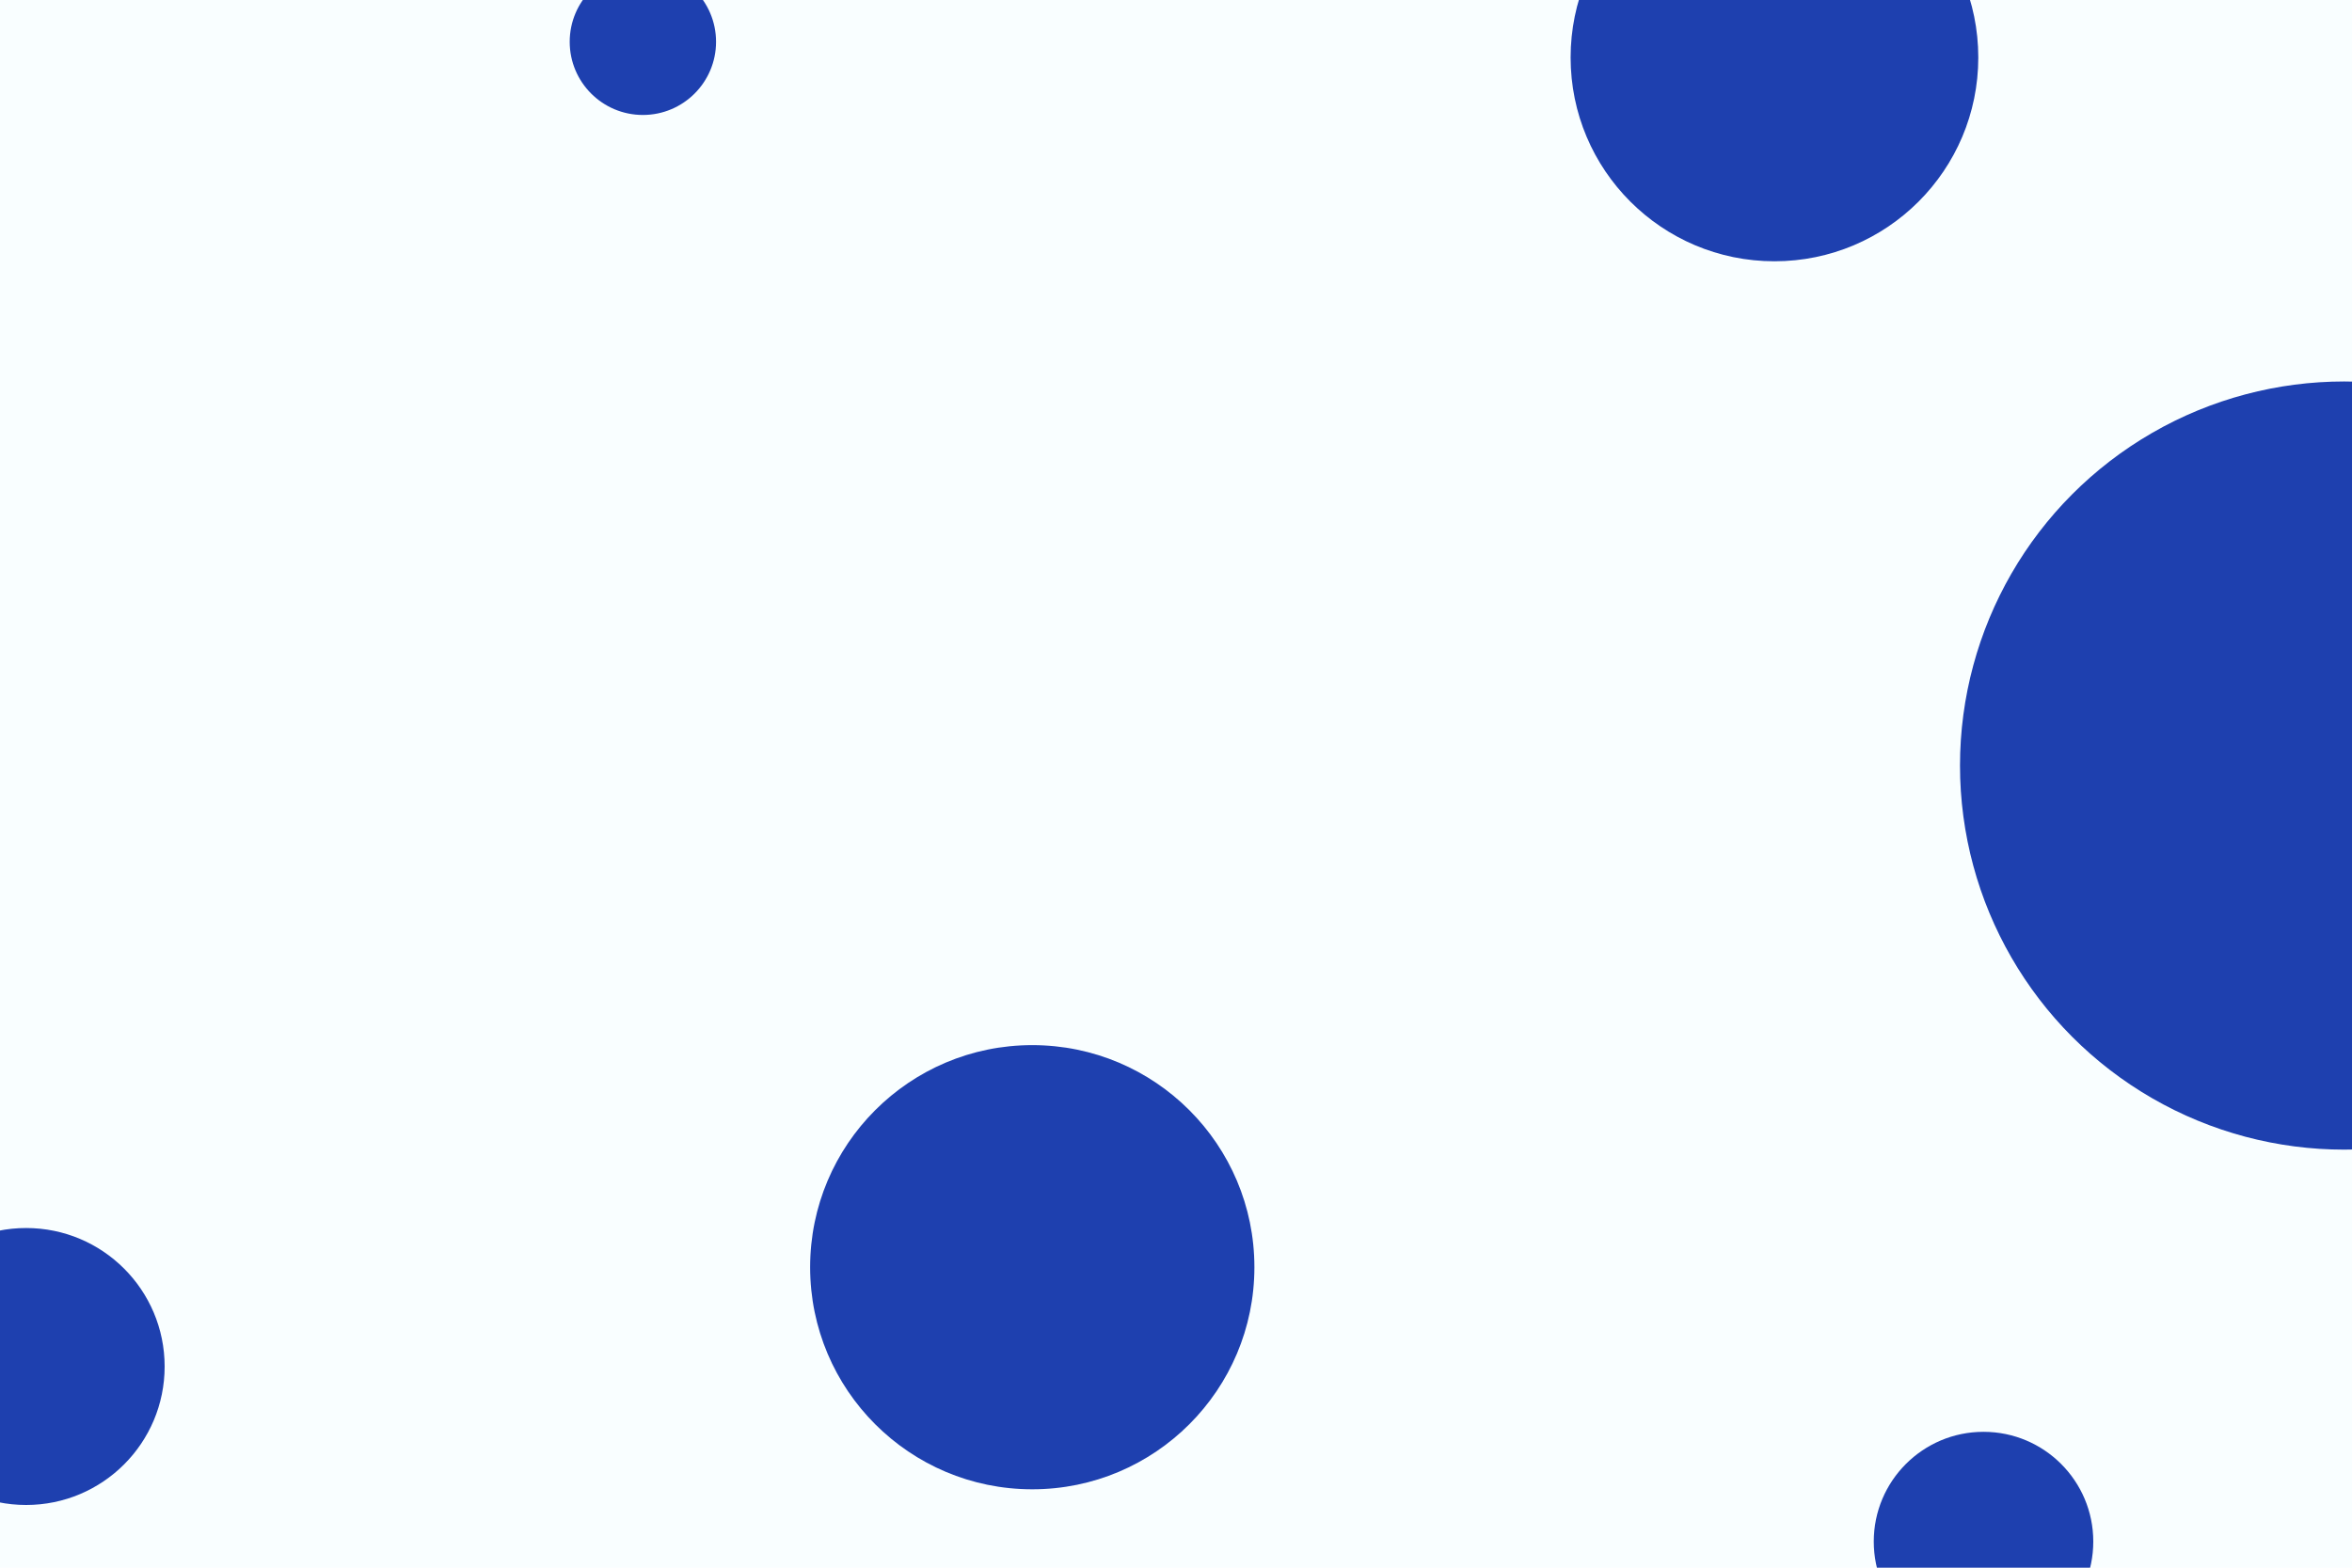 <svg id="visual" viewBox="0 0 900 600" width="900" height="600" xmlns="http://www.w3.org/2000/svg" xmlns:xlink="http://www.w3.org/1999/xlink" version="1.1"><rect x="0" y="0" width="900" height="600" fill="#F9FEFF"></rect><g fill="#1e40af"><circle r="147" cx="897" cy="293"></circle><circle r="28" cx="246" cy="16"></circle><circle r="85" cx="395" cy="485"></circle><circle r="78" cx="679" cy="22"></circle><circle r="42" cx="759" cy="590"></circle><circle r="53" cx="10" cy="523"></circle></g></svg>